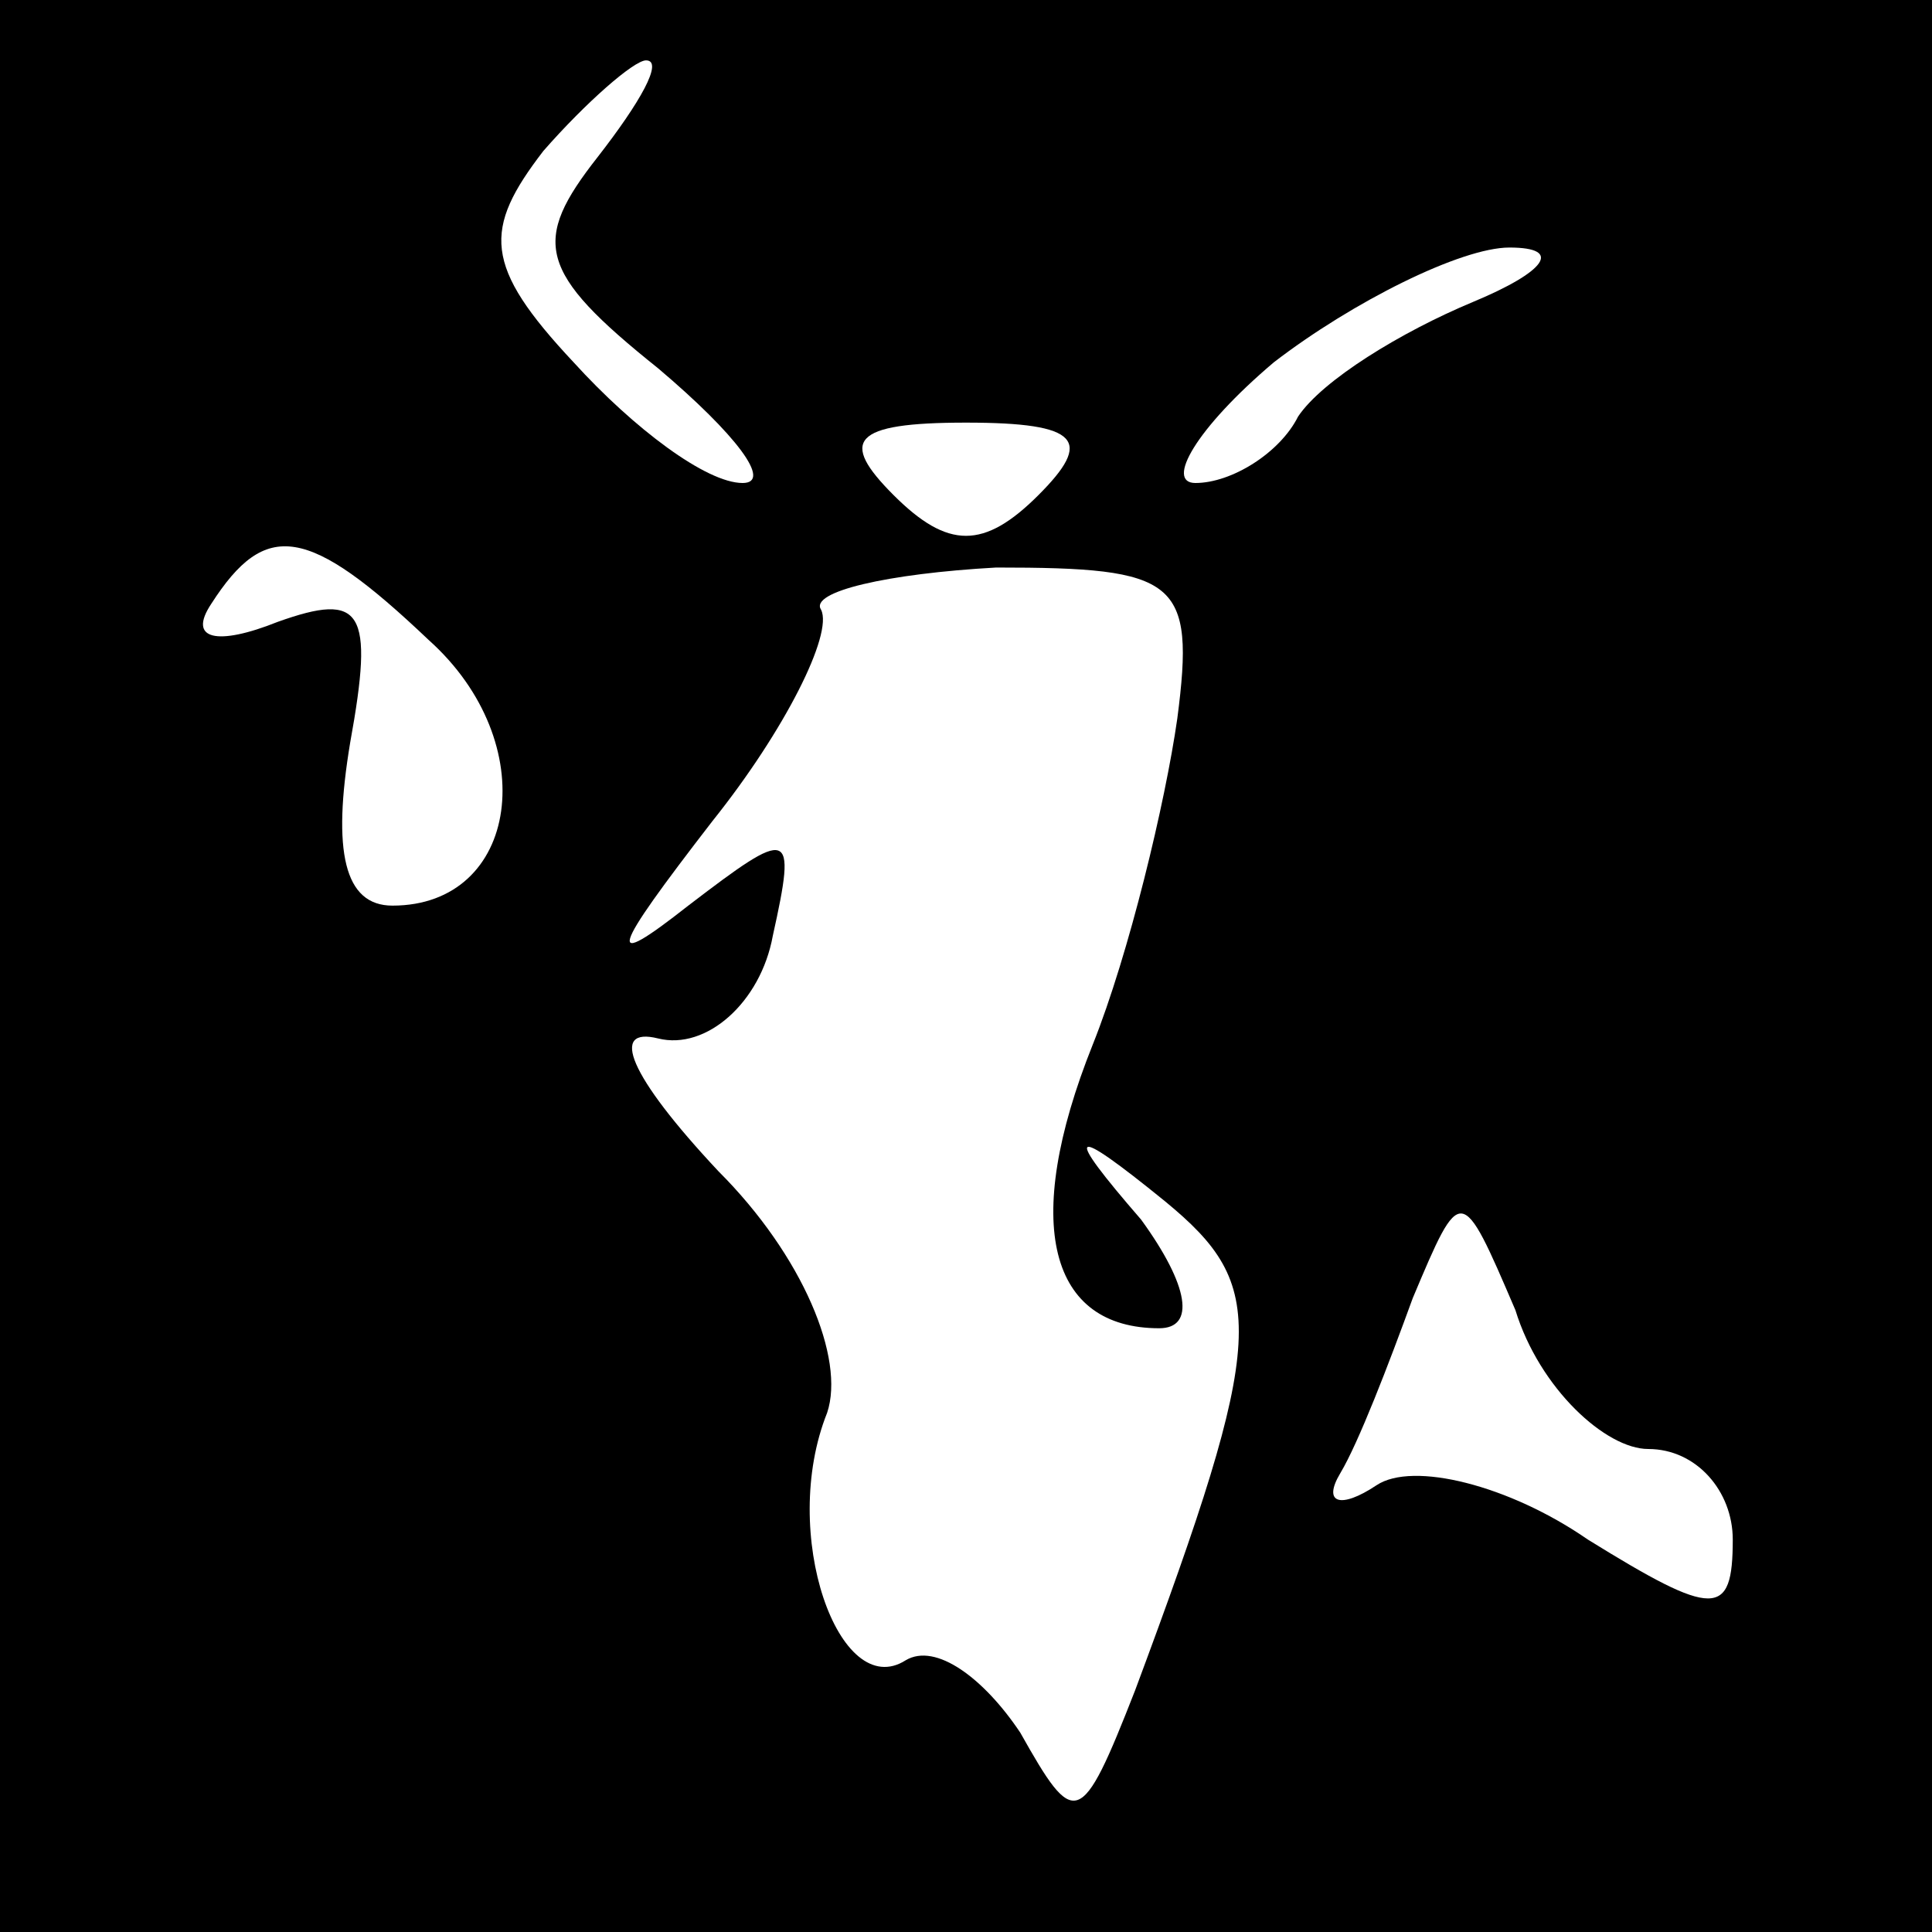<?xml version="1.0" standalone="no"?>
<!DOCTYPE svg PUBLIC "-//W3C//DTD SVG 20010904//EN"
 "http://www.w3.org/TR/2001/REC-SVG-20010904/DTD/svg10.dtd">
<svg version="1.0" xmlns="http://www.w3.org/2000/svg"
 width="32pt" height="32pt" viewBox="0 0 32 32"
 preserveAspectRatio="xMidYMid meet">
<rect x="0" y="0" width="32" height="32" fill="#808080" stroke="none"/>
<g transform="translate(0,32) scale(0.1,-0.1)"
fill="#000000" stroke="none">
<path fill="#000000" stroke="none" d="M0 160 l0 -160 160 0 160 0 0 160 0
160 -160 0 -160 0 0 -160z"/>
<path fill="#ffffff" stroke="none" d="M99 294 c-11 -14 -10 -19 10 -35 13
-11 19 -19 14 -19 -6 0 -18 9 -28 20 -15 16 -15 22 -5 35 7 8 15 15 17 15 3 0
-1 -7 -8 -16z"/>
<path fill="#ffffff" stroke="none" d="M244 270 c-12 -5 -25 -13 -29 -19 -3
-6 -11 -11 -17 -11 -5 0 0 9 13 20 13 10 31 19 39 19 9 0 6 -4 -6 -9z"/>
<path fill="#ffffff" stroke="none" d="M172 238 c-9 -9 -15 -9 -24 0 -9 9 -7
12 12 12 19 0 21 -3 12 -12z"/>
<path fill="#ffffff" stroke="none" d="M71 214 c19 -17 15 -44 -6 -44 -8 0
-10 9 -7 27 4 22 2 25 -12 20 -10 -4 -15 -3 -11 3 9 14 16 13 36 -6z"/>
<path fill="#ffffff" stroke="none" d="M195 201 c-2 -14 -8 -39 -14 -54 -12
-30 -7 -47 11 -47 6 0 5 7 -3 18 -13 15 -12 16 4 3 17 -14 17 -22 -5 -81 -9
-23 -10 -23 -19 -7 -6 9 -14 15 -19 12 -11 -7 -21 21 -13 41 3 9 -4 26 -18 40
-15 16 -18 24 -10 22 8 -2 17 6 19 17 4 18 3 18 -14 5 -14 -11 -13 -8 4 14 12
15 20 31 18 35 -2 3 11 6 29 7 30 0 33 -2 30 -25z"/>
<path fill="#ffffff" stroke="none" d="M273 80 c8 0 14 -7 14 -15 0 -13 -3
-13 -24 0 -13 9 -29 13 -35 9 -6 -4 -9 -3 -6 2 3 5 8 18 12 29 8 19 8 19 17
-2 4 -13 15 -23 22 -23z"/>
</g>
</svg>
